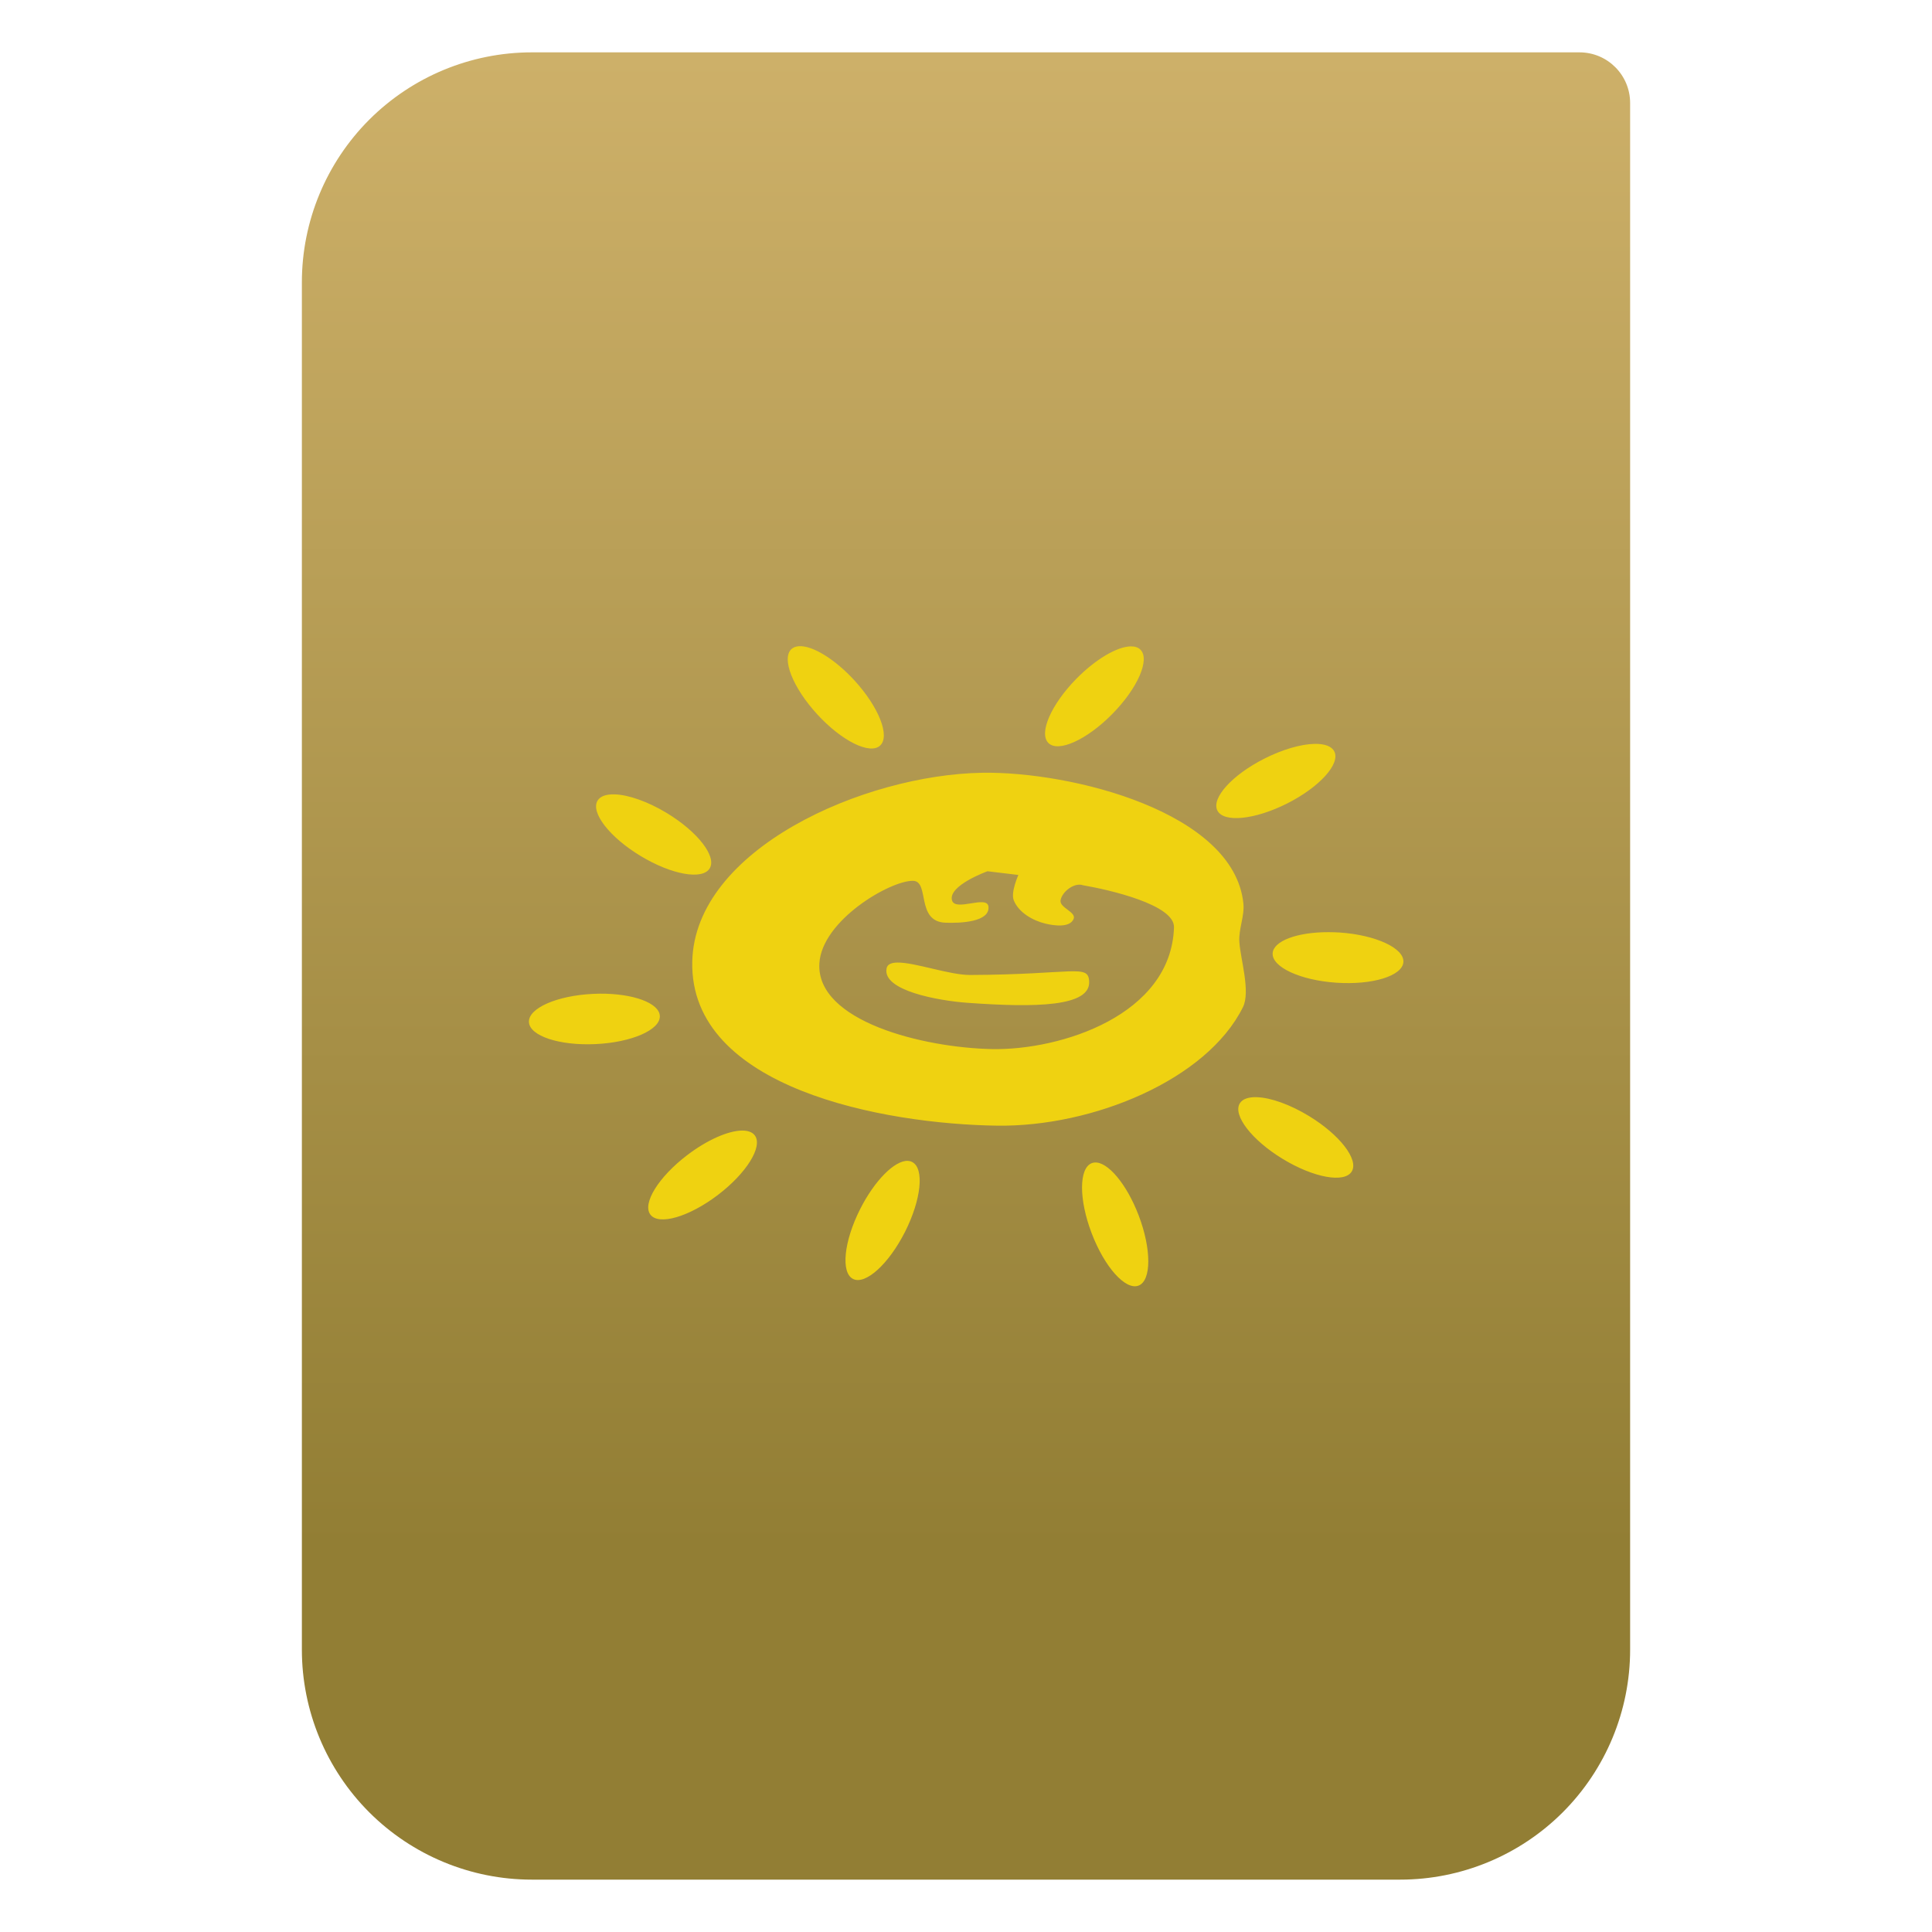 <svg clip-rule="evenodd" fill-rule="evenodd" stroke-linejoin="round" stroke-miterlimit="2" viewBox="0 0 48 48" xmlns="http://www.w3.org/2000/svg">
 <linearGradient id="a" x2="1" gradientTransform="matrix(0 -49.619 49.619 0 615.22 51.088)" gradientUnits="userSpaceOnUse">
  <stop stop-color="#927e34" offset="0"/>
  <stop stop-color="#cdb069" offset="1"/>
 </linearGradient>
 <path transform="matrix(.75 0 0 .75 0 .199)" d="m54 3.146c0-.926-.751-1.677-1.677-1.677h-34.705c-2.02 0-3.958.803-5.387 2.231-1.428 1.429-2.231 3.367-2.231 5.387v45.295c0 2.02.803 3.958 2.231 5.387 1.429 1.428 3.367 2.231 5.387 2.231h28.764c2.02 0 3.958-.803 5.387-2.231 1.428-1.429 2.231-3.367 2.231-5.387z" fill="url(#a)"/>
 <path transform="matrix(.801 0 0 .801 5.156 -.749)" d="m18.344 20.979c-.095.006-.173.035-.231.087-.319.291.039 1.198.799 2.026.759.827 1.632 1.26 1.949.969.318-.292-.04-1.197-.798-2.024-.604-.657-1.3-1.086-1.719-1.058zm10.291.005c-.427.007-1.096.405-1.684 1.002-.786.8-1.175 1.692-.869 1.995.306.304 1.194-.1 1.982-.901.788-.8 1.177-1.694.87-1.996-.069-.068-.171-.102-.299-.1zm5.703 3.024c-.429.008-1 .176-1.553.455-1.001.505-1.655 1.226-1.463 1.611.193.386 1.163.288 2.166-.218 1.003-.507 1.657-1.23 1.461-1.614-.079-.157-.295-.24-.611-.234zm-10.297.896c-3.686.055-8.928 2.371-9.006 5.856-.088 3.943 5.966 5.042 9.457 5.09 2.963.04 6.497-1.415 7.621-3.67.245-.491-.075-1.489-.109-2.035-.025-.399.166-.795.125-1.192-.297-2.833-5.323-4.09-8.088-4.049zm-11.412.67c-.265-.008-.45.059-.531.194-.223.368.375 1.138 1.336 1.718.961.581 1.92.752 2.142.383.223-.369-.375-1.138-1.336-1.719-.574-.347-1.177-.562-1.611-.576zm11.564 2.385.957.115s-.242.536-.144.783c.15.38.589.632.986.727.286.068.757.127.871-.145.092-.217-.448-.349-.404-.582.052-.274.432-.557.695-.464.846.147 2.846.608 2.823 1.308-.09 2.725-3.514 3.813-5.639 3.774-2.141-.041-5.456-.863-5.361-2.651.07-1.337 2.195-2.579 2.904-2.568.527.008.08 1.263 1.006 1.299.474.018 1.377-.022 1.336-.494-.034-.382-1.037.168-1.133-.204-.119-.459 1.103-.898 1.103-.898zm10.578 1.889c-.976-.002-1.708.273-1.734.652-.029.43.855.84 1.975.916 1.118.076 2.048-.21 2.08-.639.031-.43-.853-.841-1.975-.918-.115-.007-.231-.011-.346-.011zm-13.38.943c-.181.004-.303.053-.328.178-.145.692 1.607 1.005 2.505 1.07 2.143.155 3.809.117 3.778-.656-.023-.561-.473-.22-3.696-.207-.639.002-1.717-.396-2.259-.385zm-9.225.965c-.068.001-.135.002-.203.006-1.121.052-2.013.443-1.994.873.019.431.944.738 2.066.685 1.121-.052 2.013-.443 1.994-.873-.017-.4-.823-.699-1.863-.691zm20.385 3.211c-.266-.01-.451.057-.533.191-.224.368.371 1.139 1.33 1.723s1.918.759 2.142.39c.224-.367-.371-1.139-1.33-1.722-.573-.349-1.175-.567-1.609-.582zm-15.969 1.035c-.435.003-1.091.295-1.699.758-.893.678-1.406 1.506-1.147 1.849.26.344 1.196.072 2.09-.607s1.408-1.509 1.147-1.852c-.075-.098-.209-.149-.391-.148zm5.141.939c-.41-.017-1.035.614-1.481 1.497-.506 1.001-.605 1.971-.221 2.166.385.194 1.108-.461 1.614-1.463.505-1.001.604-1.969.22-2.164-.039-.021-.084-.033-.132-.036zm5.781.053c-.027.003-.052.009-.076.018-.403.154-.405 1.129-.004 2.177.4 1.049 1.05 1.775 1.453 1.622.402-.154.404-1.129.004-2.178-.372-.976-.968-1.684-1.377-1.639z" fill="#efd211" fill-rule="nonzero"/>
</svg>
